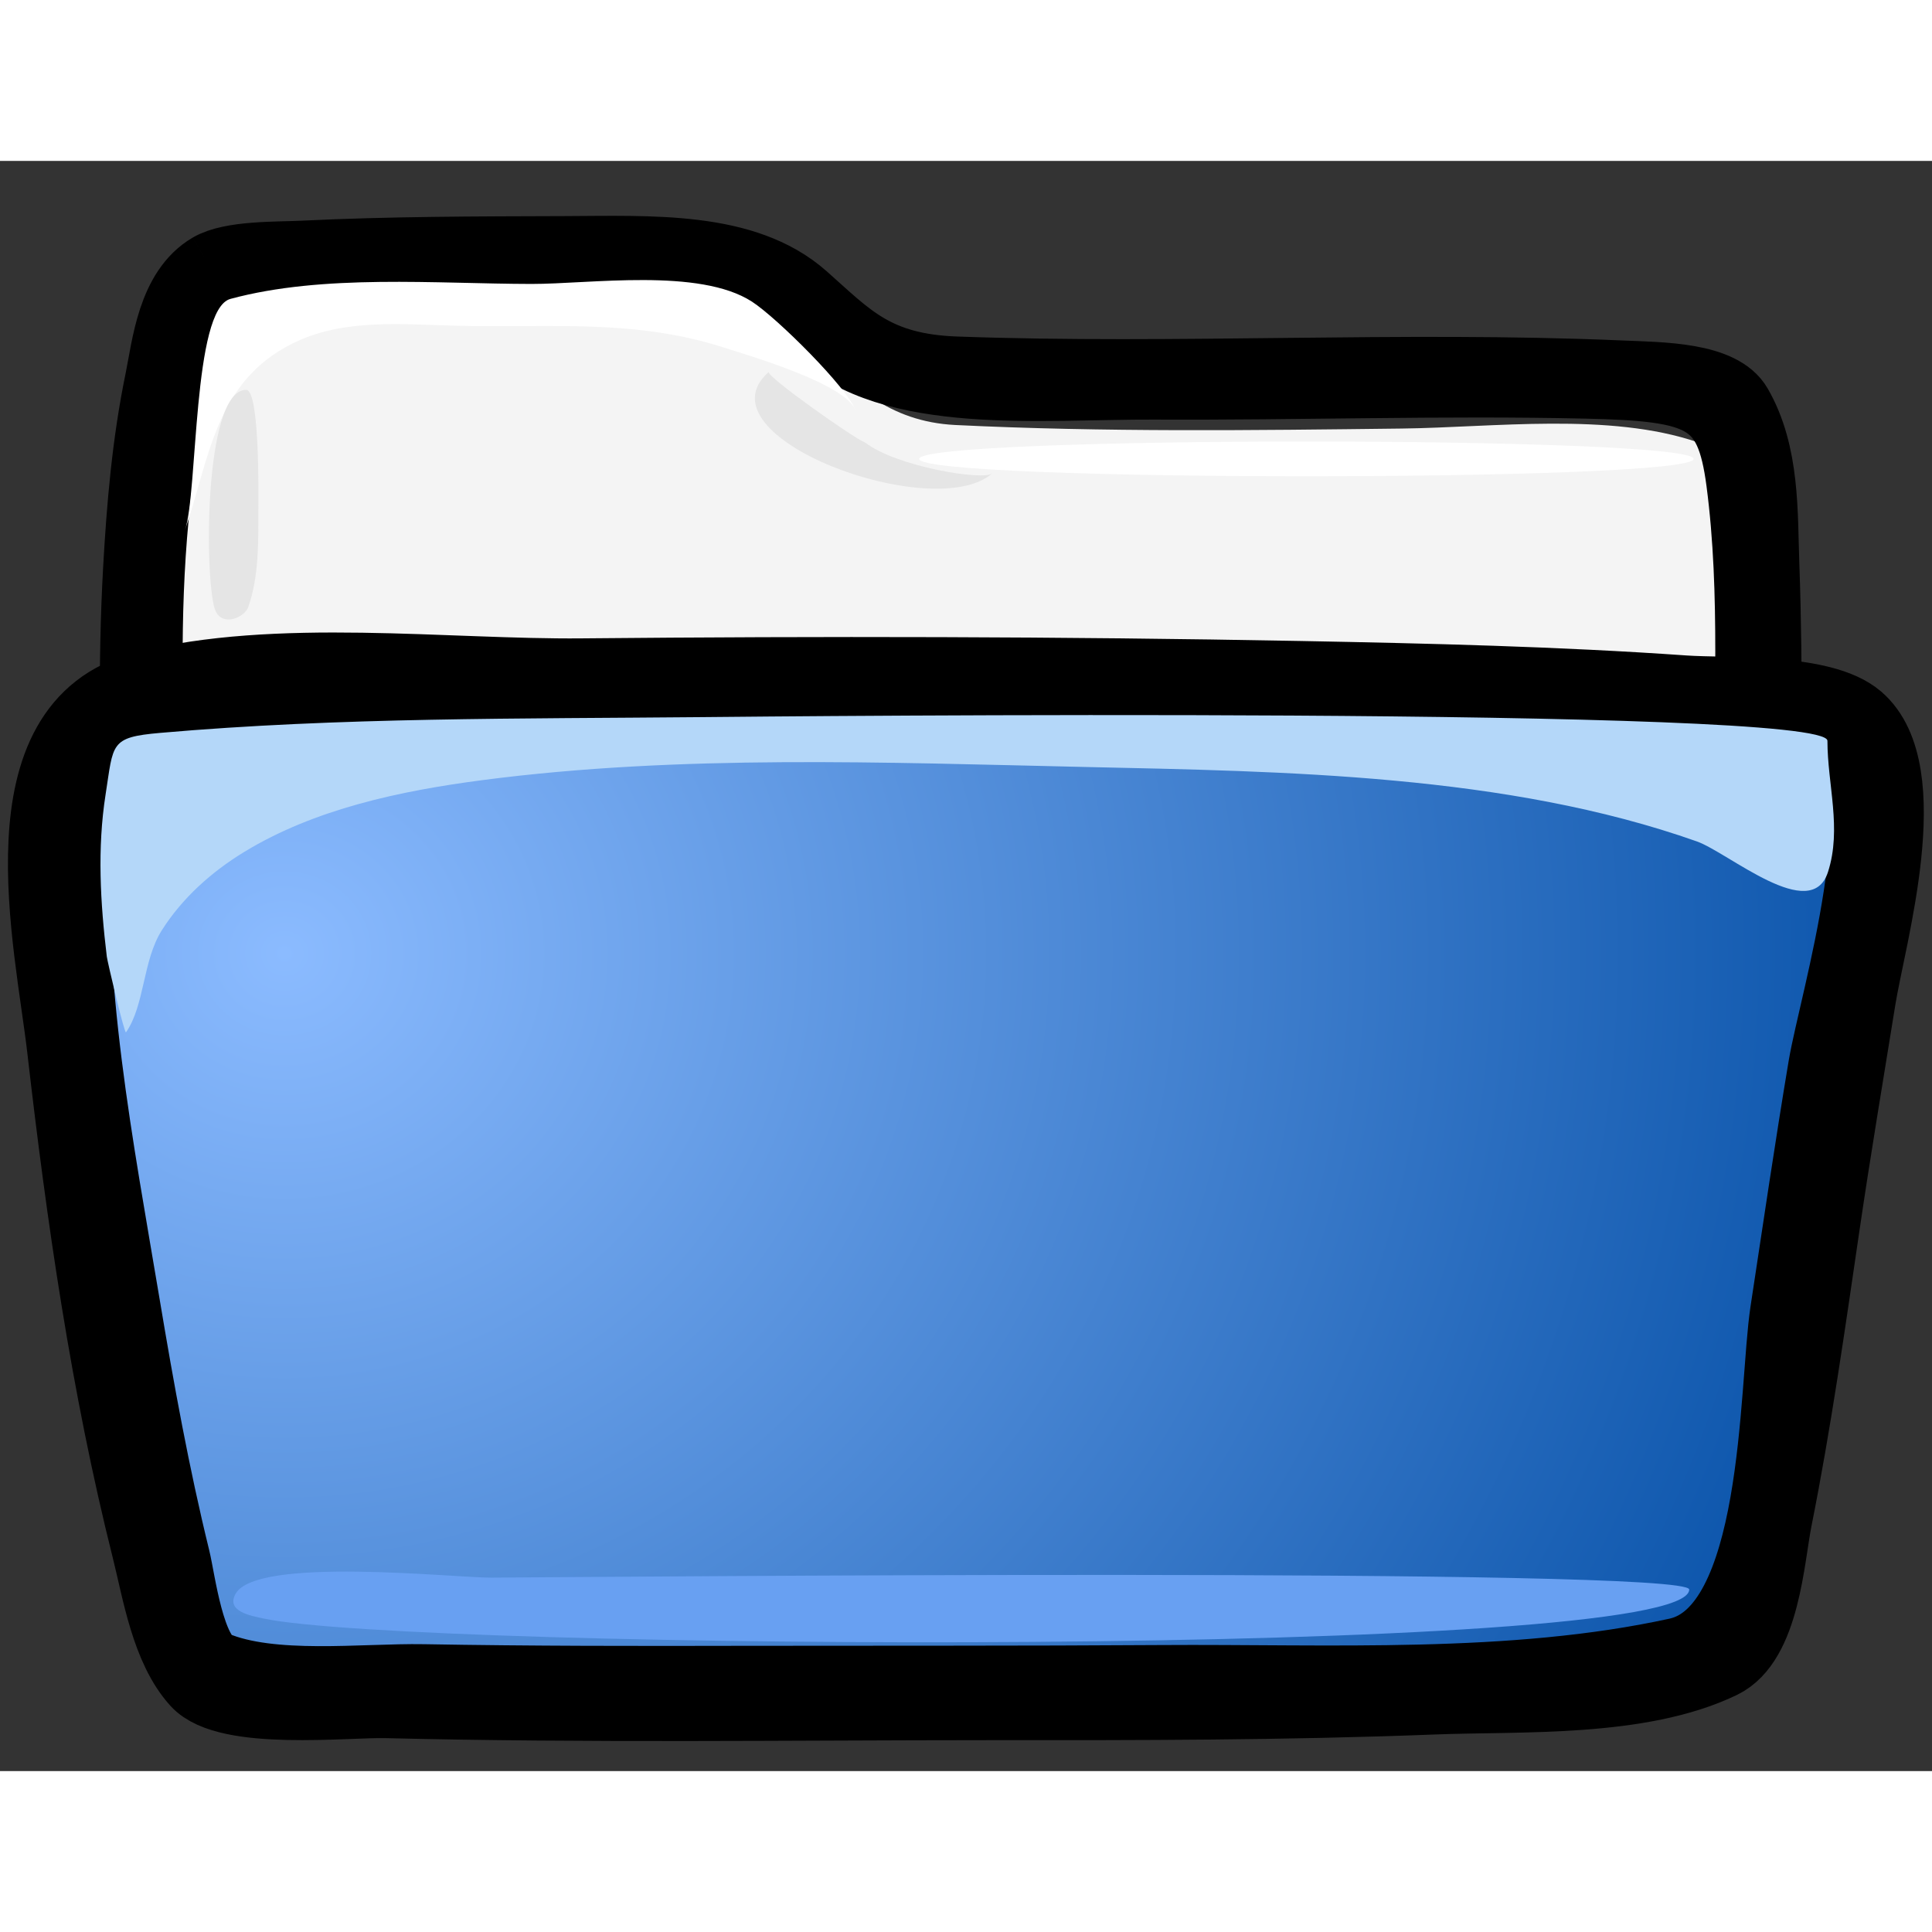 <?xml version="1.0" encoding="UTF-8" standalone="no"?>
<!-- Generator: Adobe Illustrator 12.0.0, SVG Export Plug-In . SVG Version: 6.00 Build 51448)  -->
<svg
   xmlns:dc="http://purl.org/dc/elements/1.1/"
   xmlns:cc="http://web.resource.org/cc/"
   xmlns:rdf="http://www.w3.org/1999/02/22-rdf-syntax-ns#"
   xmlns:svg="http://www.w3.org/2000/svg"
   xmlns="http://www.w3.org/2000/svg"
   xmlns:sodipodi="http://sodipodi.sourceforge.net/DTD/sodipodi-0.dtd"
   xmlns:inkscape="http://www.inkscape.org/namespaces/inkscape"
   height="500"
   id="Layer_1"
   inkscape:version="0.44"
   sodipodi:docbase="D:\Projects\iconeditor\Images"
   sodipodi:docname="open.svg"
   sodipodi:version="0.32"
   space="preserve"
   style="overflow:visible;enable-background:new 0 0 135.704 113.099;"
   version="1.0"
   viewBox="0 0 135.704 113.099"
   width="500"
   inkscape:export-filename="D:\Projects\iconeditor\Images\open.png"
   inkscape:export-xdpi="3.5999999"
   inkscape:export-ydpi="3.5999999">
  <rect x="0" y="0" width="135.704" height="113.099" fill="#333333" stroke="none"/>
  <defs
     id="defs41" />
  <sodipodi:namedview
     bordercolor="#666666"
     borderopacity="1.0"
     id="base"
     inkscape:current-layer="g3"
     inkscape:cx="250"
     inkscape:cy="250"
     inkscape:pageopacity="0.0"
     inkscape:pageshadow="2"
     inkscape:window-height="815"
     inkscape:window-width="1152"
     inkscape:window-x="-4"
     inkscape:window-y="-4"
     inkscape:zoom="1.24"
     pagecolor="#ffffff"
     width="500px"
     height="500px" />
  <g
     id="g3">
    <path
       d="M 67.104,18.55 C 77.545,19.059 87.997,18.924 98.446,18.799 C 104.883,18.723 113.046,17.641 119.252,19.763 C 123.168,21.103 122.662,29.145 122.832,32.199 C 123.229,39.321 123.038,46.454 123.057,53.58 C 123.09,65.955 123.377,78.338 122.904,90.708 C 122.752,94.639 122.936,99.146 121.626,102.935 C 120.579,105.959 113.99,106.056 111.378,106.346 C 97.099,107.936 82.547,107.602 68.197,107.592 C 53.496,107.584 38.766,107.924 24.076,107.323 C 22.099,107.242 15.608,107.806 14.297,105.887 C 12.379,103.081 12.464,98.382 12.142,95.196 C 10.901,82.902 10.676,70.498 10.489,58.157 C 10.368,50.154 10.302,42.151 10.728,34.151 C 11.043,28.223 10,12.972 15.499,8.641 C 17.654,6.945 23.294,7.517 25.83,7.427 C 32.875,7.174 40.214,6.72 47.242,7.267 C 56.626,8.001 57.726,18.088 67.104,18.55"
       id="path5"
       style="fill:#f4f4f4" />
    <linearGradient
       gradientTransform="matrix(20,-189.504,-189.504,-20,91344.95,-35826.25)"
       gradientUnits="userSpaceOnUse"
       id="XMLID_4_"
       x1="-237.854"
       x2="-236.063"
       y1="456.595"
       y2="456.595">
      <stop
         id="stop8"
         offset="0"
         style="stop-color:#FFFFFF" />
      <stop
         id="stop10"
         offset="1"
         style="stop-color:#000000" />
    </linearGradient>
    <path
       d="M 14.638,7.269 C 11.801,8.926 11.442,13.026 10.961,15.357 C 10.05,19.772 9.669,24.244 9.42,28.699 C 9.047,35.389 9.191,42.086 9.399,48.778 C 9.693,58.175 9.646,67.891 12.02,77.171 C 12.513,79.107 12.725,81.019 15.818,81.396 C 22.852,82.257 30.317,82.034 37.424,82.076 C 52.709,82.167 68.017,82.141 83.303,82.038 C 92.565,81.976 101.901,81.916 111.115,81.187 C 114.527,80.918 121.839,80.863 122.84,77.86 C 125.642,69.457 124.394,59.825 124.363,51.264 C 124.333,43.651 124.481,36.011 124.207,28.403 C 124.074,24.767 124.261,20.513 122.274,17.078 C 121.01,14.888 116.698,14.915 113.851,14.791 C 98.323,14.122 82.702,15.077 67.149,14.515 C 61.56,14.312 59.733,12.134 56.602,9.369 C 52.407,5.667 45.742,6.038 39.625,6.058 C 33.53,6.078 27.41,6.079 21.326,6.376 C 19.462,6.469 16.199,6.359 14.638,7.269 M 14.815,79.981 C 12.944,79.289 13.107,73.584 12.95,72.414 C 12.116,66.095 11.686,59.75 11.366,53.41 C 10.683,39.93 9.471,25.64 13.475,12.347 C 14.606,8.589 15.645,7.861 20.961,7.597 C 28.132,7.24 35.35,7.261 42.534,7.255 C 49.616,7.248 53.212,8.153 57.294,12.125 C 62.468,17.162 73.31,15.95 81.061,15.988 C 91.169,16.038 101.294,15.694 111.399,15.92 C 119.518,16.101 121.271,16.818 122.027,22.548 C 123.068,30.465 122.493,38.489 122.6,46.435 C 122.717,55.322 122.872,64.267 122.013,73.138 C 121.848,74.833 122.3,78.013 119.587,78.818 C 114.66,80.283 108.39,80.215 103.147,80.423 C 88.943,80.993 74.698,80.852 60.477,80.877 C 52.152,80.892 43.827,80.925 35.502,80.863 C 29.898,80.819 19.998,81.893 14.815,79.981"
       id="path12"
       style="fill:black;fill-opacity:1;stroke:black;stroke-width:4.363;stroke-linejoin:round;stroke-miterlimit:4;stroke-dasharray:none;stroke-opacity:1" />
    <path
       d="M 52.819,9.886 C 54.583,11.029 59.526,15.94 60.092,17.522 C 59.427,15.661 52.615,13.682 50.985,13.152 C 44.562,11.062 38.639,11.741 32.05,11.577 C 28.173,11.48 24.077,11.051 20.511,12.842 C 15.072,15.574 14.699,21.004 12.993,25.927 C 13.911,23.282 13.515,10.413 16.186,9.692 C 22.722,7.926 30.62,8.631 37.319,8.642 C 41.442,8.648 49.119,7.493 52.819,9.886"
       id="path14"
       style="fill:white" />
    <radialGradient
       cx="17.712"
       cy="54.591"
       gradientUnits="userSpaceOnUse"
       id="XMLID_5_"
       r="117.15"
       gradientTransform="matrix(0.955,0,0,0.903,3.077,6.367)">
      <stop
         id="stop17"
         offset="0"
         style="stop-color:#8BBBFF" />
      <stop
         id="stop19"
         offset="1"
         style="stop-color:#0D56AC" />
    </radialGradient>
    <path
       d="M 129.925,39.786 C 133.926,43.229 130.39,55.182 129.713,59.319 C 128.574,66.256 127.487,73.193 126.441,80.143 C 125.453,86.722 126.195,103.95 117.45,105.71 C 104.138,108.389 89.605,107.575 76.079,107.597 C 61.462,107.62 46.838,107.754 32.223,107.553 C 26.946,107.481 21.51,107.584 16.276,106.849 C 13.26,106.424 12.83,103.325 12.121,100.886 C 8.83,89.563 7.219,77.663 5.725,66.026 C 4.931,59.849 0.552,41.308 8.459,38.326 C 13.069,36.588 19.075,37.238 23.909,37.127 C 44.69,36.651 65.5,36.653 86.285,36.967 C 95.967,37.115 105.658,37.314 115.326,37.862 C 118.753,38.054 127.108,37.366 129.925,39.786"
       id="path21"
       style="fill:url(#XMLID_5_)" />
    <radialGradient
       cx="-251.428"
       cy="451.178"
       gradientTransform="matrix(100.424,0,0,-100.424,25312.97,45304.69)"
       gradientUnits="userSpaceOnUse"
       id="XMLID_6_"
       r="1.802">
      <stop
         id="stop24"
         offset="0"
         style="stop-color:#8BBBFF" />
      <stop
         id="stop26"
         offset="1"
         style="stop-color:#0D56AC" />
    </radialGradient>
    <path
       d="M 10.088,36.986 C -0.085,39.611 3.552,54.814 4.422,62.37 C 5.776,74.143 7.48,86.014 10.375,97.546 C 11.098,100.423 11.714,104.486 13.835,106.82 C 15.957,109.161 24.327,108.197 27.116,108.265 C 41.255,108.61 55.41,108.412 69.552,108.407 C 79.912,108.415 90.283,108.416 100.635,108.012 C 106.835,107.771 115.191,108.242 120.908,105.48 C 123.924,104.026 124.229,98.091 124.765,95.407 C 126.133,88.558 127.108,81.638 128.121,74.735 C 128.898,69.436 129.791,64.162 130.641,58.876 C 131.345,54.499 134.778,42.87 130.498,39.189 C 128.012,37.05 121.341,37.465 118.304,37.252 C 109.327,36.623 100.311,36.411 91.313,36.24 C 74.508,35.924 57.694,35.898 40.887,36.056 C 31.397,36.147 19.365,34.597 10.088,36.986 M 15.081,105.77 C 13.238,104.987 12.624,99.713 12.248,98.187 C 10.805,92.312 9.728,86.351 8.732,80.395 C 6.876,69.313 4.587,57.689 5.301,46.421 C 5.792,38.705 10.215,38.326 16.992,38.058 C 26.135,37.697 35.293,37.645 44.443,37.6 C 67.541,37.489 90.706,37.525 113.779,38.656 C 117.302,38.829 126.419,37.952 129.35,40.384 C 133.53,43.985 128.894,59.089 128.131,63.572 C 127.169,69.315 126.324,75.074 125.449,80.831 C 124.622,86.269 125.039,103.271 117.808,104.853 C 106.214,107.392 93.333,106.684 81.516,106.765 C 71.825,106.829 62.129,106.802 52.438,106.819 C 44.874,106.836 37.307,106.839 29.746,106.705 C 25.511,106.63 19.078,107.458 15.081,105.77"
       id="path28"
       style="fill:black;fill-opacity:1;stroke:black;stroke-width:5.039;stroke-linejoin:round;stroke-miterlimit:4;stroke-dasharray:none;stroke-opacity:1" />
    <path
       d="M 118.961,20.931 C 118.961,22.557 64.567,22.557 64.567,20.931 C 64.567,19.303 118.961,19.303 118.961,20.931"
       id="path30"
       style="fill:white" />
    <path
       d="M 128.359,40.731 C 128.359,43.806 129.381,46.893 128.397,49.95 C 127.212,53.627 121.404,48.583 119.184,47.798 C 105.841,43.079 90.237,42.88 76.17,42.569 C 62.201,42.259 47.76,41.679 33.884,43.494 C 28.116,44.248 22.11,45.516 17.152,48.538 C 14.834,49.951 12.801,51.785 11.373,54.029 C 10.012,56.168 10.175,59.307 8.852,61.205 C 8.745,61.359 7.547,56.25 7.503,55.896 C 7.046,52.111 6.824,48.289 7.416,44.506 C 7.978,40.911 7.706,40.485 11.245,40.176 C 23.845,39.072 36.638,39.189 49.278,39.068 C 54.385,39.018 128.359,38.274 128.359,40.731"
       id="path32"
       style="fill:#b4d7f9" />
    <path
       d="M 118.65,100.346 C 118.65,98.753 40.939,99.482 34.501,99.511 C 31.901,99.523 18.049,98.006 16.554,100.635 C 15.852,101.873 17.578,102.186 18.55,102.391 C 29.046,104.593 118.65,105.227 118.65,100.346"
       id="path34"
       style="fill:#68a0f2" />
    <path
       d="M 18.145,24.609 C 18.145,26.805 18.19,29.186 17.439,31.33 C 17.185,32.058 15.69,32.723 15.155,31.645 C 14.36,30.037 14.232,16.081 17.291,16.081 C 18.284,16.081 18.145,24.058 18.145,24.609"
       id="path36"
       style="fill:#e5e5e5" />
    <path
       d="M 69.694,21.949 C 65.609,25.538 48.83,19.364 54.003,14.818 C 53.718,15.069 60.035,19.531 60.781,19.788 C 62.945,21.471 69.09,22.48 69.694,21.949"
       id="path38"
       style="fill:#e5e5e5"
       sodipodi:nodetypes="cccc" />
  </g>
</svg>
